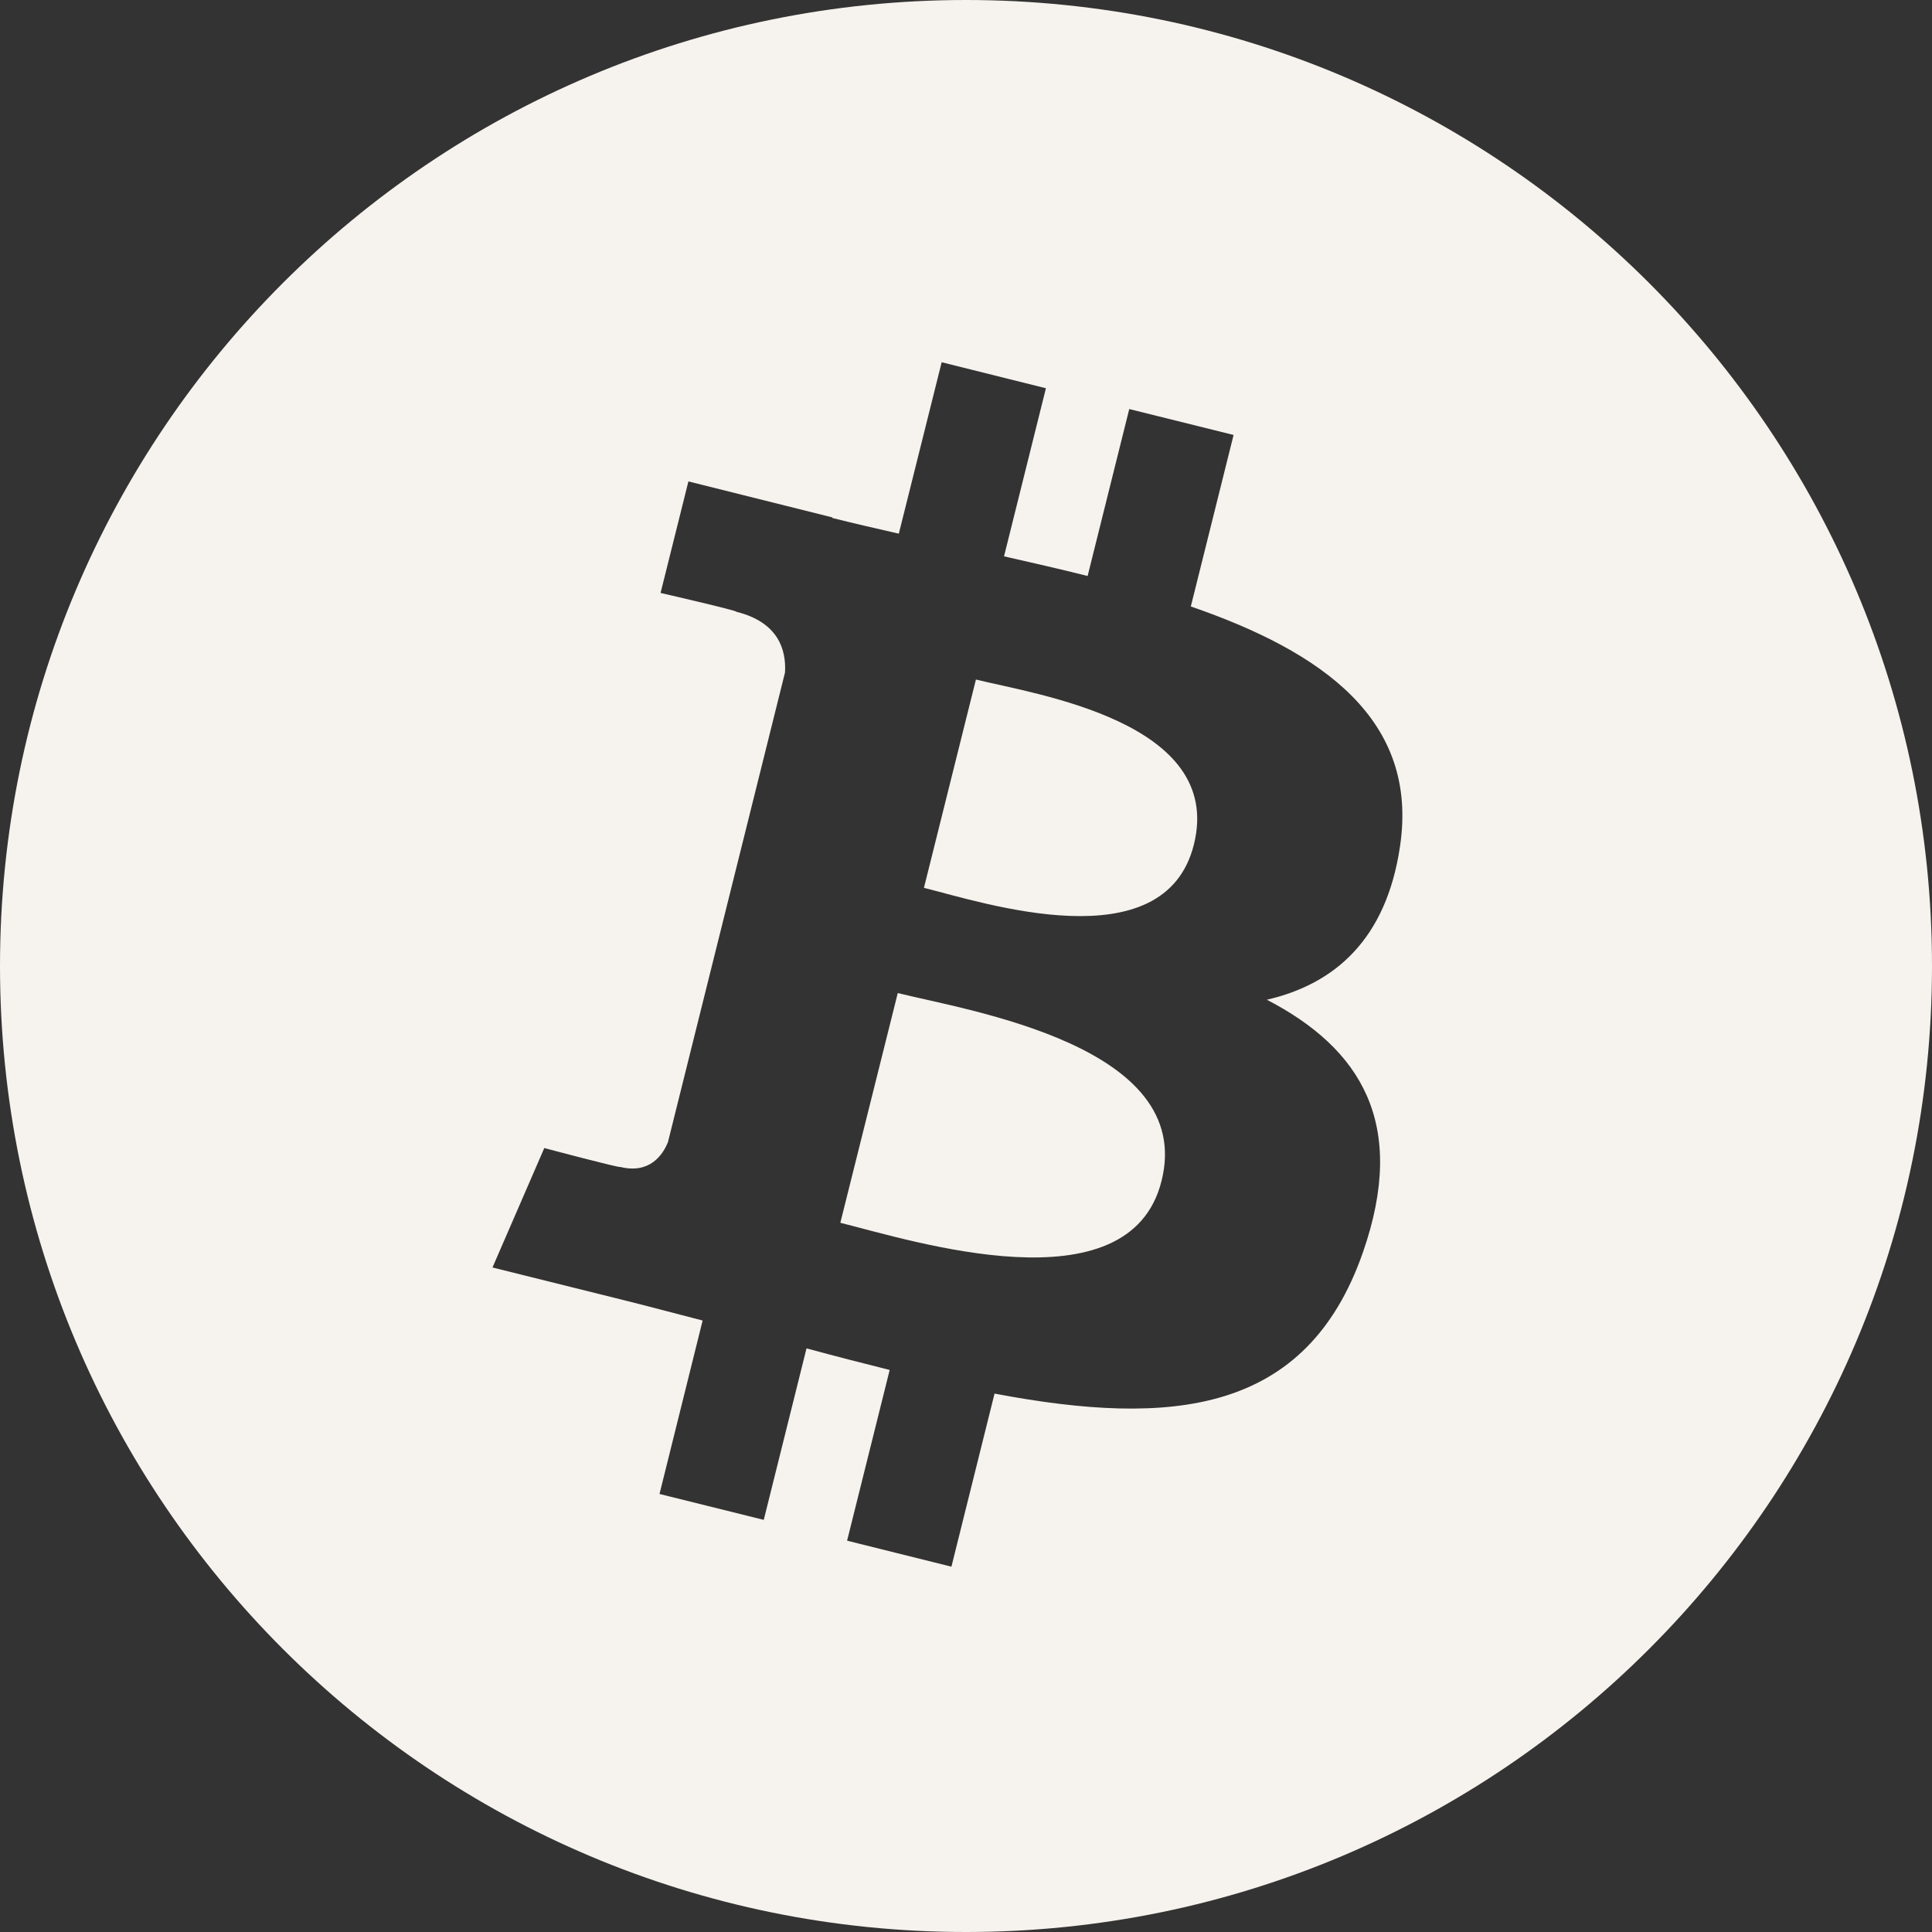 <svg width="22" height="22" viewBox="0 0 22 22" fill="none" xmlns="http://www.w3.org/2000/svg">
<rect x="0" y="0" width="22" height="22" fill="#333333" stroke="none"/>
<path d="M11 0C17.075 0 22 4.925 22 11C22 17.075 17.075 22 11 22C4.925 22 0 17.075 0 11C1.28855e-07 4.925 4.925 1.28851e-07 11 0ZM10.235 6.077C9.977 6.018 9.723 5.96 9.477 5.898L9.479 5.892L7.839 5.482L7.522 6.752C7.522 6.752 8.403 6.954 8.387 6.967C8.868 7.087 8.954 7.405 8.939 7.658L7.606 13.006C7.547 13.152 7.398 13.371 7.062 13.288C7.072 13.305 6.216 13.078 6.198 13.073L5.608 14.433L7.155 14.818C7.442 14.89 7.724 14.966 8.001 15.037L7.51 17.012L8.697 17.307L9.184 15.354C9.508 15.442 9.823 15.523 10.131 15.6L9.646 17.544L10.834 17.84L11.325 15.869C13.352 16.253 14.876 16.098 15.518 14.266C16.034 12.79 15.492 11.938 14.426 11.384C15.202 11.205 15.786 10.694 15.942 9.639C16.158 8.198 15.061 7.423 13.56 6.906L14.047 4.953L12.859 4.658L12.385 6.559C12.073 6.48 11.752 6.408 11.433 6.335L11.91 4.421L10.723 4.125L10.235 6.077ZM10.223 11.308C11.028 11.509 13.612 11.908 13.227 13.446C12.861 14.922 10.375 14.124 9.569 13.924L10.223 11.308ZM11.113 7.738C11.784 7.905 13.944 8.217 13.595 9.617C13.26 10.96 11.192 10.277 10.521 10.11L11.113 7.738Z" fill="#F6F2ED"/>
</svg>

